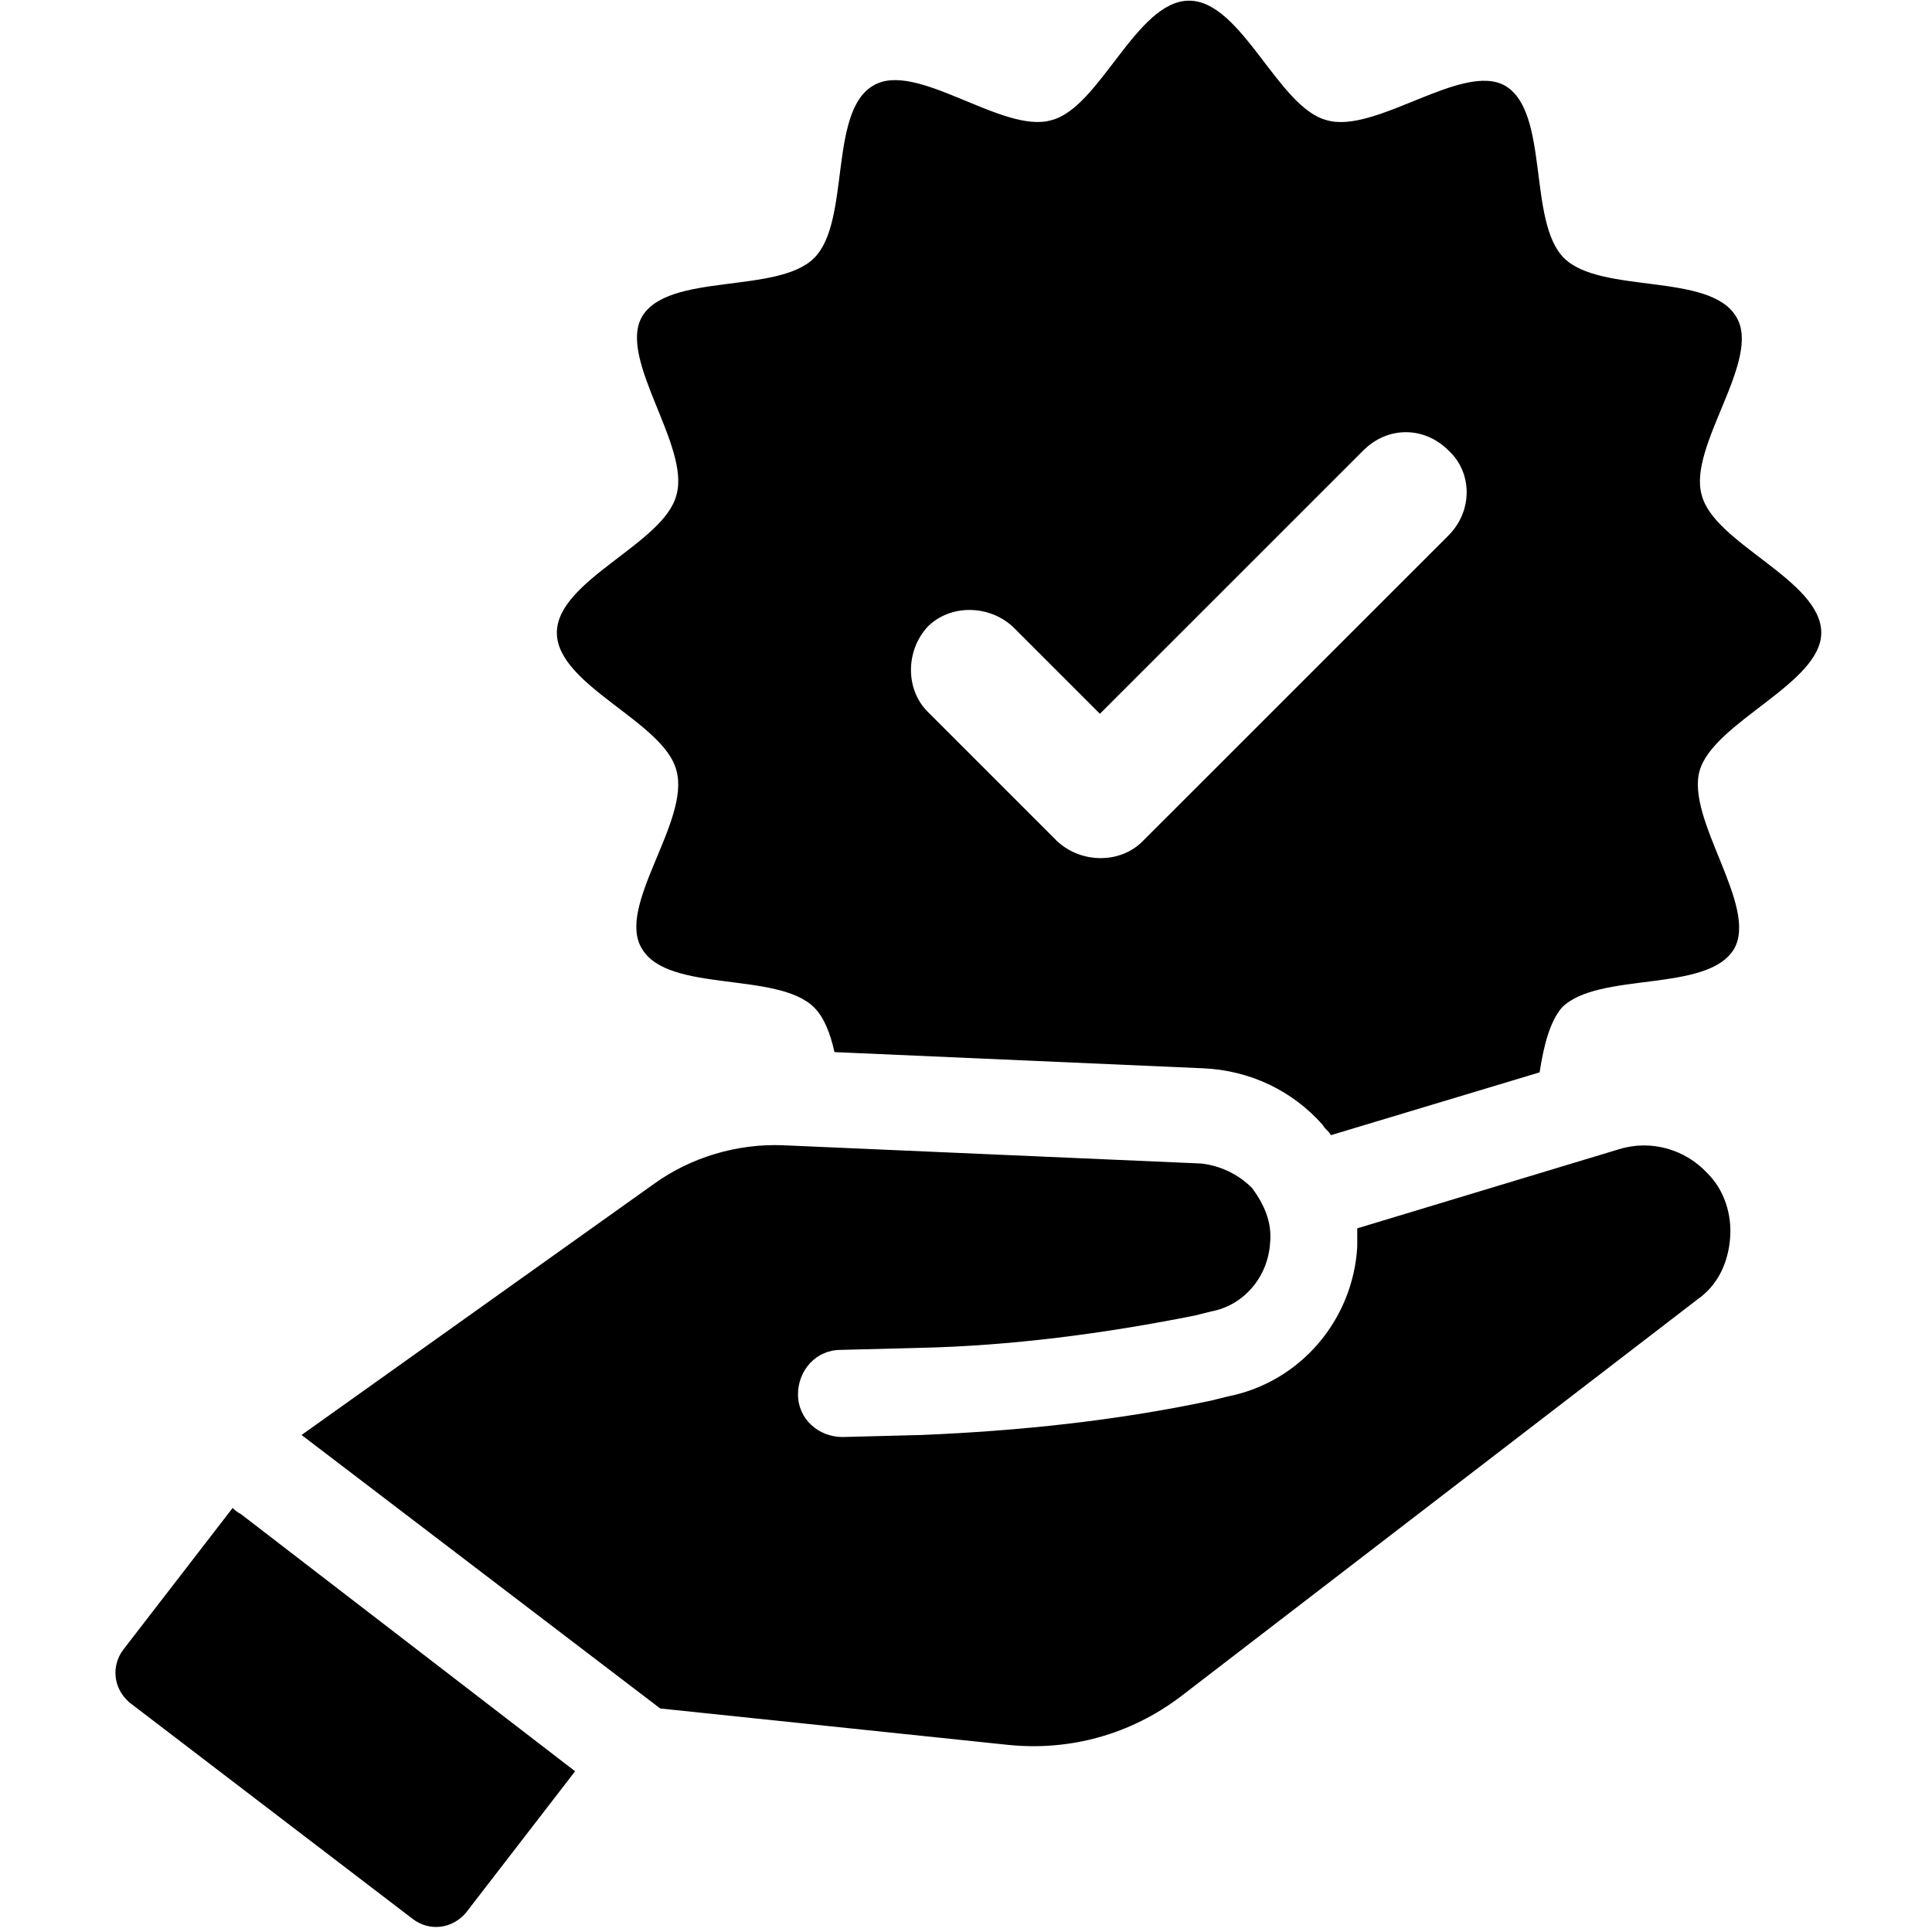 <svg xmlns="http://www.w3.org/2000/svg" xmlns:xlink="http://www.w3.org/1999/xlink" width="1080" zoomAndPan="magnify" viewBox="0 0 810 810" height="1080" preserveAspectRatio="xMidYMid meet" version="1.2"><defs><clipPath id="0c40b61c40"><path d="M 233 0 L 763.574 0 L 763.574 476 L 233 476 Z M 233 0 "/></clipPath></defs><g id="ed63aefd43"><g clip-rule="nonzero" clip-path="url(#0c40b61c40)"><path style=" stroke:none;fill-rule:nonzero;fill:#000000;fill-opacity:1;" d="M 763.574 265.281 C 763.574 243.199 718.551 227.91 713.453 207.527 C 707.508 187.145 738.938 150.621 727.895 132.785 C 716.852 114.098 670.977 123.441 655.684 108.152 C 640.395 92.867 649.738 47 631.051 35.961 C 613.207 25.766 576.68 56.344 556.289 50.398 C 535.902 45.301 520.609 0.285 498.523 0.285 C 476.434 0.285 461.145 45.301 440.754 50.398 C 420.367 56.344 383.836 24.918 365.996 35.961 C 347.309 47 356.652 92.867 341.359 108.152 C 326.07 123.441 280.195 114.098 269.152 132.785 C 258.957 150.621 289.539 187.145 283.594 207.527 C 278.496 227.91 233.469 243.199 233.469 265.281 C 233.469 287.367 278.496 302.652 283.594 323.039 C 289.539 344.273 258.105 379.945 269.152 397.781 C 280.195 416.465 326.07 407.125 341.359 422.41 C 345.609 426.66 348.156 433.453 349.855 441.098 L 504.469 447.891 C 524.008 448.742 541.848 457.234 554.59 471.672 C 555.441 473.371 557.141 474.223 557.988 475.922 L 645.492 449.59 C 647.191 438.551 649.738 428.355 654.836 422.41 C 670.129 407.125 716 416.465 727.047 397.781 C 737.238 379.945 706.656 343.422 712.602 323.039 C 718.551 302.652 763.574 286.516 763.574 265.281 Z M 607.262 224.516 L 478.984 352.766 C 469.641 362.109 453.496 362.109 443.305 352.766 L 388.934 298.406 C 379.59 289.062 379.59 272.926 388.934 262.734 C 398.277 253.391 414.418 253.391 424.613 262.734 L 461.145 299.258 L 571.582 188.84 C 581.777 178.648 597.066 178.648 607.262 188.84 C 617.457 198.184 617.457 214.32 607.262 224.516 Z M 607.262 224.516 "/></g><path style=" stroke:none;fill-rule:nonzero;fill:#000000;fill-opacity:1;" d="M 97.547 632.199 L 51.672 691.652 C 46.574 698.449 47.426 707.793 54.223 713.738 L 173.156 804.617 C 179.949 809.715 189.297 808.863 195.242 802.07 L 241.117 742.613 L 100.945 634.746 C 99.246 633.898 98.395 633.051 97.547 632.199 Z M 97.547 632.199 "/><path style=" stroke:none;fill-rule:nonzero;fill:#000000;fill-opacity:1;" d="M 678.621 481.867 L 569.035 514.988 C 569.035 517.539 569.035 520.086 569.035 522.633 C 567.336 553.211 545.246 579.539 514.664 585.484 L 507.867 587.184 C 467.941 595.68 427.164 599.926 386.387 601.625 L 353.254 602.473 C 343.059 602.473 334.562 594.828 334.562 584.637 C 334.562 574.445 342.211 565.949 352.406 565.949 L 385.535 565.102 C 423.766 564.254 462.844 559.156 501.07 551.512 L 507.867 549.812 C 521.461 547.266 531.656 535.375 532.504 520.938 C 533.352 512.441 529.957 504.797 524.859 498.004 C 518.91 492.059 511.266 488.66 503.621 487.812 L 328.617 480.168 C 309.078 479.316 289.539 485.262 274.246 496.305 L 126.43 601.625 L 276.797 716.285 L 422.914 731.574 C 448.402 734.121 473.887 727.328 495.125 711.188 L 711.754 544.719 C 720.25 538.773 724.496 529.43 725.348 519.238 C 726.195 509.043 722.797 498.852 716 492.059 C 706.656 481.867 692.215 477.617 678.621 481.867 Z M 678.621 481.867 "/></g></svg>